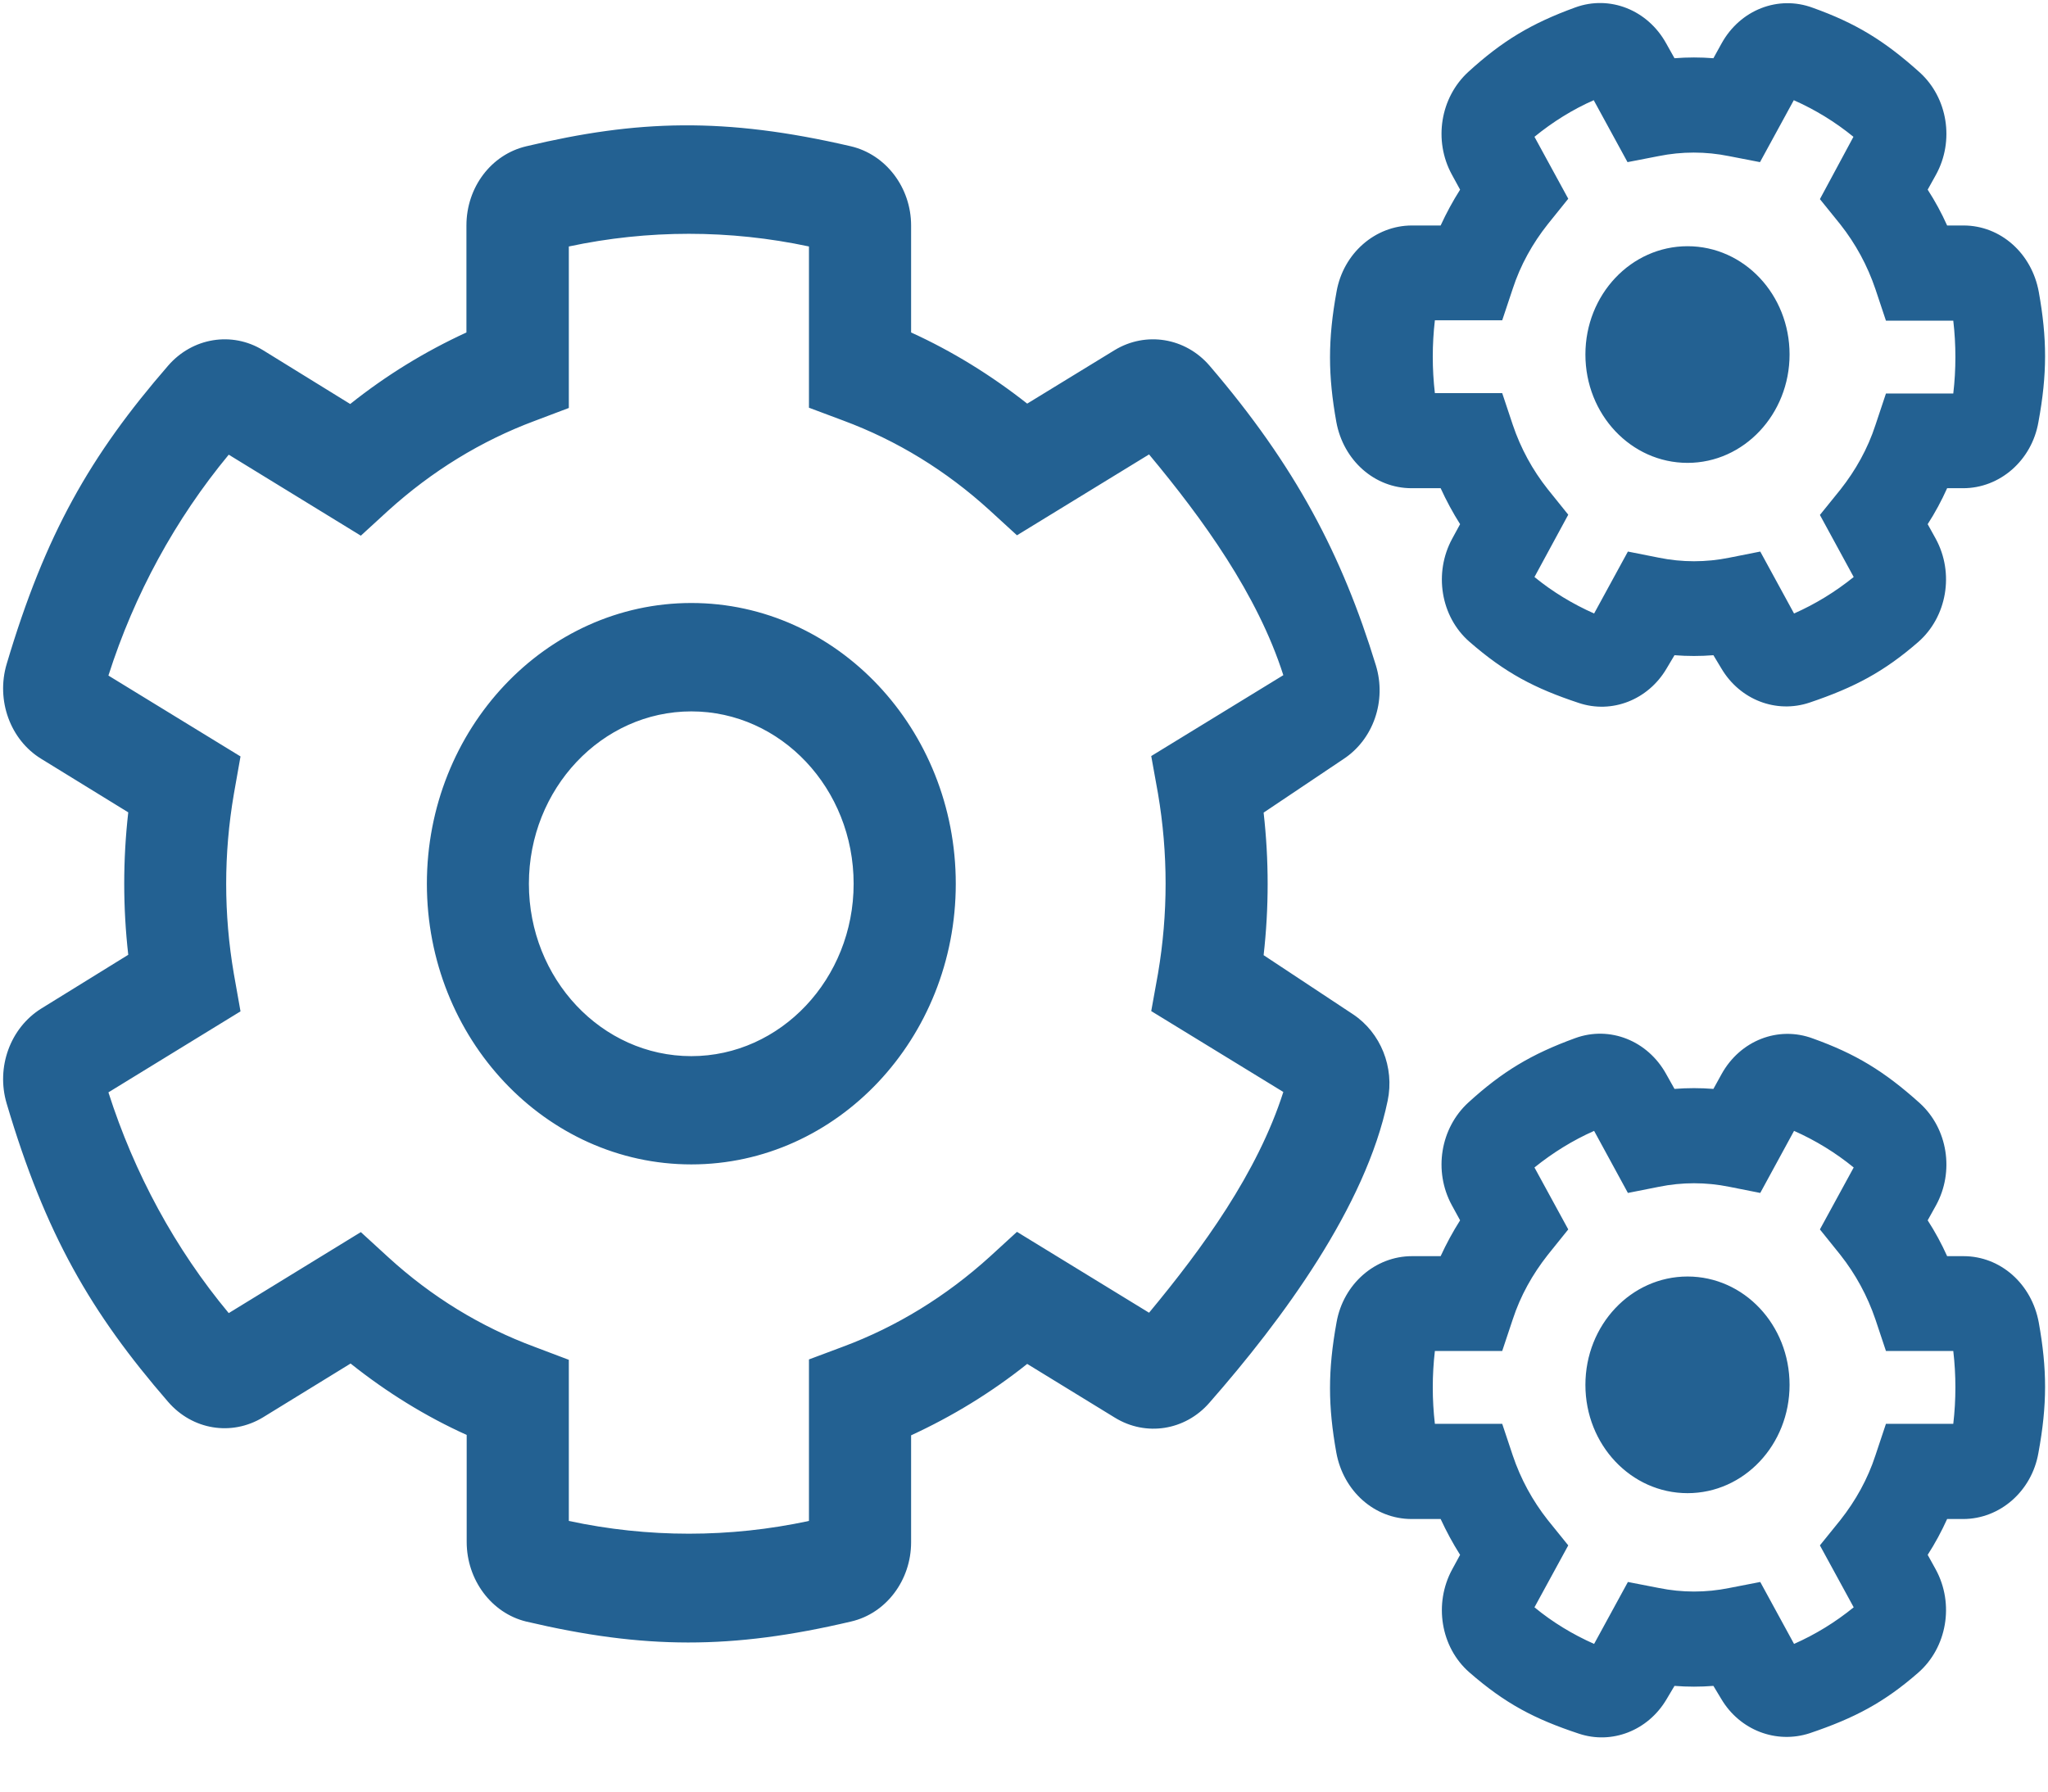 <?xml version="1.0" encoding="UTF-8"?>
<svg width="16px" height="14px" viewBox="0 0 16 14" version="1.1" xmlns="http://www.w3.org/2000/svg" xmlns:xlink="http://www.w3.org/1999/xlink">
    <!-- Generator: Sketch 51.2 (57519) - http://www.bohemiancoding.com/sketch -->
    <title>Group</title>
    <desc>Created with Sketch.</desc>
    <defs></defs>
    <g id="Symbols" stroke="none" stroke-width="1" fill="none" fill-rule="evenodd">
        <g id="cogs" transform="translate(-7, -7)" fill="#236192" fill-rule="nonzero">
            <g id="Group" transform="translate(7, 7)">
                <g id="Shape">
                    <path d="M13.448,5.223 L13.386,5.12 C13.283,5.128 13.184,5.128 13.082,5.12 L13.019,5.226 C12.875,5.469 12.593,5.58 12.334,5.493 C11.99,5.379 11.761,5.26 11.479,5.014 C11.255,4.818 11.2,4.477 11.345,4.21 L11.407,4.096 C11.35,4.006 11.3,3.913 11.255,3.815 L11.028,3.815 C10.739,3.815 10.495,3.598 10.44,3.297 C10.375,2.934 10.373,2.656 10.442,2.278 C10.495,1.979 10.744,1.762 11.031,1.762 L11.255,1.762 C11.3,1.664 11.35,1.572 11.407,1.482 L11.342,1.363 C11.198,1.098 11.252,0.762 11.472,0.561 C11.736,0.32 11.963,0.183 12.307,0.058 C12.576,-0.04 12.872,0.077 13.017,0.339 L13.082,0.455 C13.184,0.447 13.283,0.447 13.386,0.455 L13.45,0.339 C13.595,0.077 13.892,-0.04 14.163,0.061 C14.495,0.18 14.719,0.315 14.998,0.566 C15.217,0.765 15.27,1.101 15.125,1.365 L15.06,1.482 C15.118,1.572 15.168,1.664 15.212,1.762 L15.34,1.762 C15.629,1.762 15.873,1.979 15.928,2.281 C15.993,2.643 15.995,2.921 15.925,3.299 C15.873,3.598 15.624,3.815 15.337,3.815 L15.212,3.815 C15.168,3.913 15.118,4.006 15.06,4.096 L15.123,4.21 C15.27,4.48 15.21,4.821 14.986,5.017 C14.719,5.249 14.49,5.371 14.138,5.49 C13.877,5.578 13.593,5.469 13.448,5.223 Z M13.752,4.31 L14.016,4.794 C14.183,4.72 14.338,4.625 14.482,4.509 L14.218,4.024 L14.378,3.826 C14.497,3.675 14.592,3.506 14.652,3.321 L14.734,3.075 L15.26,3.075 C15.282,2.887 15.282,2.694 15.26,2.506 L14.734,2.506 L14.652,2.26 C14.589,2.074 14.497,1.905 14.378,1.754 L14.218,1.556 L14.48,1.069 C14.338,0.953 14.181,0.857 14.014,0.783 L13.75,1.267 L13.508,1.22 C13.326,1.183 13.139,1.183 12.957,1.22 L12.715,1.267 L12.451,0.783 C12.287,0.855 12.13,0.953 11.988,1.069 L12.252,1.553 L12.092,1.752 C11.973,1.902 11.878,2.072 11.818,2.257 L11.736,2.503 L11.21,2.503 C11.188,2.691 11.188,2.884 11.21,3.072 L11.736,3.072 L11.818,3.318 C11.88,3.503 11.973,3.673 12.092,3.823 L12.252,4.022 L11.988,4.509 C12.13,4.625 12.287,4.72 12.454,4.794 L12.718,4.31 L12.96,4.358 C13.141,4.395 13.328,4.395 13.51,4.358 L13.752,4.31 Z M3.646,12.049 L3.646,11.213 C3.325,11.068 3.021,10.88 2.739,10.655 L2.054,11.076 C1.809,11.224 1.503,11.174 1.313,10.954 C0.71,10.258 0.354,9.644 0.052,8.623 C-0.032,8.34 0.08,8.033 0.321,7.882 L1.002,7.461 C0.96,7.091 0.96,6.718 1.002,6.348 L0.321,5.929 C0.08,5.781 -0.032,5.472 0.052,5.189 C0.354,4.173 0.705,3.559 1.313,2.858 C1.503,2.638 1.812,2.588 2.054,2.736 L2.736,3.157 C3.018,2.932 3.322,2.746 3.644,2.598 L3.644,1.762 C3.644,1.463 3.838,1.207 4.112,1.143 C4.977,0.937 5.657,0.913 6.647,1.143 C6.921,1.207 7.118,1.466 7.118,1.762 L7.118,2.598 C7.439,2.744 7.743,2.932 8.025,3.154 L8.708,2.736 C8.952,2.588 9.261,2.638 9.45,2.858 C10.121,3.641 10.485,4.337 10.749,5.199 C10.834,5.477 10.729,5.779 10.495,5.932 L9.872,6.35 C9.914,6.721 9.914,7.094 9.872,7.464 L10.572,7.927 C10.786,8.07 10.896,8.34 10.841,8.602 C10.669,9.43 10.019,10.311 9.448,10.962 C9.259,11.179 8.952,11.227 8.71,11.078 L8.025,10.658 C7.743,10.883 7.439,11.068 7.118,11.216 L7.118,12.052 C7.118,12.348 6.923,12.608 6.649,12.671 C5.715,12.891 5.032,12.888 4.11,12.671 C3.84,12.605 3.646,12.346 3.646,12.049 Z M4.444,11.885 C5.062,12.018 5.702,12.018 6.32,11.885 L6.32,10.623 L6.587,10.523 C7.006,10.367 7.392,10.129 7.731,9.822 L7.945,9.626 L8.977,10.258 C9.396,9.753 9.824,9.165 10.026,8.533 L8.994,7.901 L9.047,7.607 C9.126,7.141 9.126,6.668 9.047,6.202 L8.994,5.908 L10.026,5.276 C9.824,4.644 9.396,4.054 8.977,3.551 L7.945,4.183 L7.731,3.987 C7.392,3.678 7.008,3.442 6.587,3.286 L6.32,3.186 L6.32,1.926 C5.702,1.794 5.062,1.794 4.444,1.926 L4.444,3.188 L4.177,3.289 C3.758,3.445 3.372,3.683 3.033,3.99 L2.819,4.186 L1.787,3.553 C1.37,4.057 1.05,4.643 0.847,5.279 L1.879,5.911 L1.827,6.205 C1.747,6.67 1.747,7.144 1.827,7.61 L1.879,7.903 L0.847,8.536 C1.049,9.168 1.368,9.758 1.787,10.261 L2.819,9.628 L3.033,9.824 C3.372,10.134 3.756,10.369 4.177,10.525 L4.444,10.626 L4.444,11.885 Z M5.401,9.099 C4.262,9.099 3.335,8.115 3.335,6.906 C3.335,5.697 4.262,4.712 5.401,4.712 C6.54,4.712 7.467,5.697 7.467,6.906 C7.467,8.115 6.54,9.099 5.401,9.099 Z M5.401,5.559 C4.703,5.559 4.132,6.162 4.132,6.906 C4.132,7.649 4.7,8.253 5.401,8.253 C6.098,8.253 6.669,7.649 6.669,6.906 C6.669,6.162 6.101,5.559 5.401,5.559 Z M13.448,13.277 L13.386,13.174 C13.283,13.182 13.184,13.182 13.082,13.174 L13.019,13.28 C12.875,13.523 12.593,13.634 12.334,13.547 C11.99,13.433 11.761,13.314 11.479,13.068 C11.255,12.872 11.2,12.531 11.345,12.264 L11.407,12.15 C11.35,12.06 11.3,11.967 11.255,11.87 L11.028,11.87 C10.739,11.87 10.495,11.653 10.44,11.351 C10.375,10.988 10.373,10.711 10.442,10.332 C10.495,10.033 10.744,9.816 11.031,9.816 L11.255,9.816 C11.3,9.718 11.35,9.626 11.407,9.536 L11.342,9.417 C11.198,9.152 11.252,8.816 11.472,8.615 C11.736,8.374 11.963,8.237 12.307,8.112 C12.576,8.014 12.872,8.131 13.017,8.393 L13.082,8.509 C13.184,8.501 13.283,8.501 13.386,8.509 L13.45,8.393 C13.595,8.131 13.892,8.014 14.163,8.115 C14.495,8.234 14.719,8.369 14.998,8.62 C15.217,8.819 15.27,9.155 15.125,9.419 L15.06,9.536 C15.118,9.626 15.168,9.718 15.212,9.816 L15.34,9.816 C15.629,9.816 15.873,10.033 15.928,10.335 C15.993,10.697 15.995,10.975 15.925,11.354 C15.873,11.653 15.624,11.87 15.337,11.87 L15.212,11.87 C15.168,11.967 15.118,12.06 15.06,12.15 L15.123,12.264 C15.27,12.534 15.21,12.875 14.986,13.071 C14.719,13.304 14.49,13.425 14.138,13.544 C13.877,13.629 13.593,13.521 13.448,13.277 Z M13.752,12.362 L14.016,12.846 C14.183,12.772 14.338,12.677 14.482,12.56 L14.218,12.076 L14.378,11.878 C14.497,11.727 14.592,11.557 14.652,11.372 L14.734,11.126 L15.26,11.126 C15.282,10.938 15.282,10.745 15.26,10.557 L14.734,10.557 L14.652,10.311 C14.589,10.126 14.497,9.957 14.378,9.806 L14.218,9.607 L14.482,9.123 C14.34,9.007 14.183,8.911 14.016,8.837 L13.752,9.322 L13.51,9.274 C13.328,9.237 13.141,9.237 12.96,9.274 L12.718,9.322 L12.454,8.837 C12.287,8.911 12.132,9.007 11.988,9.123 L12.252,9.607 L12.092,9.806 C11.973,9.957 11.878,10.126 11.818,10.311 L11.736,10.557 L11.21,10.557 C11.188,10.745 11.188,10.938 11.21,11.126 L11.736,11.126 L11.818,11.372 C11.88,11.557 11.973,11.727 12.092,11.878 L12.252,12.076 L11.988,12.56 C12.13,12.677 12.287,12.772 12.454,12.846 L12.718,12.362 L12.96,12.409 C13.141,12.446 13.328,12.446 13.51,12.409 L13.752,12.362 Z M13.981,10.822 C13.981,10.353 13.625,9.975 13.184,9.975 C12.743,9.975 12.386,10.353 12.386,10.822 C12.386,11.29 12.743,11.668 13.184,11.668 C13.625,11.668 13.981,11.29 13.981,10.822 Z M13.981,2.77 C13.981,2.302 13.625,1.924 13.184,1.924 C12.743,1.924 12.386,2.302 12.386,2.77 C12.386,3.239 12.743,3.617 13.184,3.617 C13.625,3.617 13.981,3.236 13.981,2.77 Z"></path>
                </g>
            </g>
        </g>
    </g>
</svg>